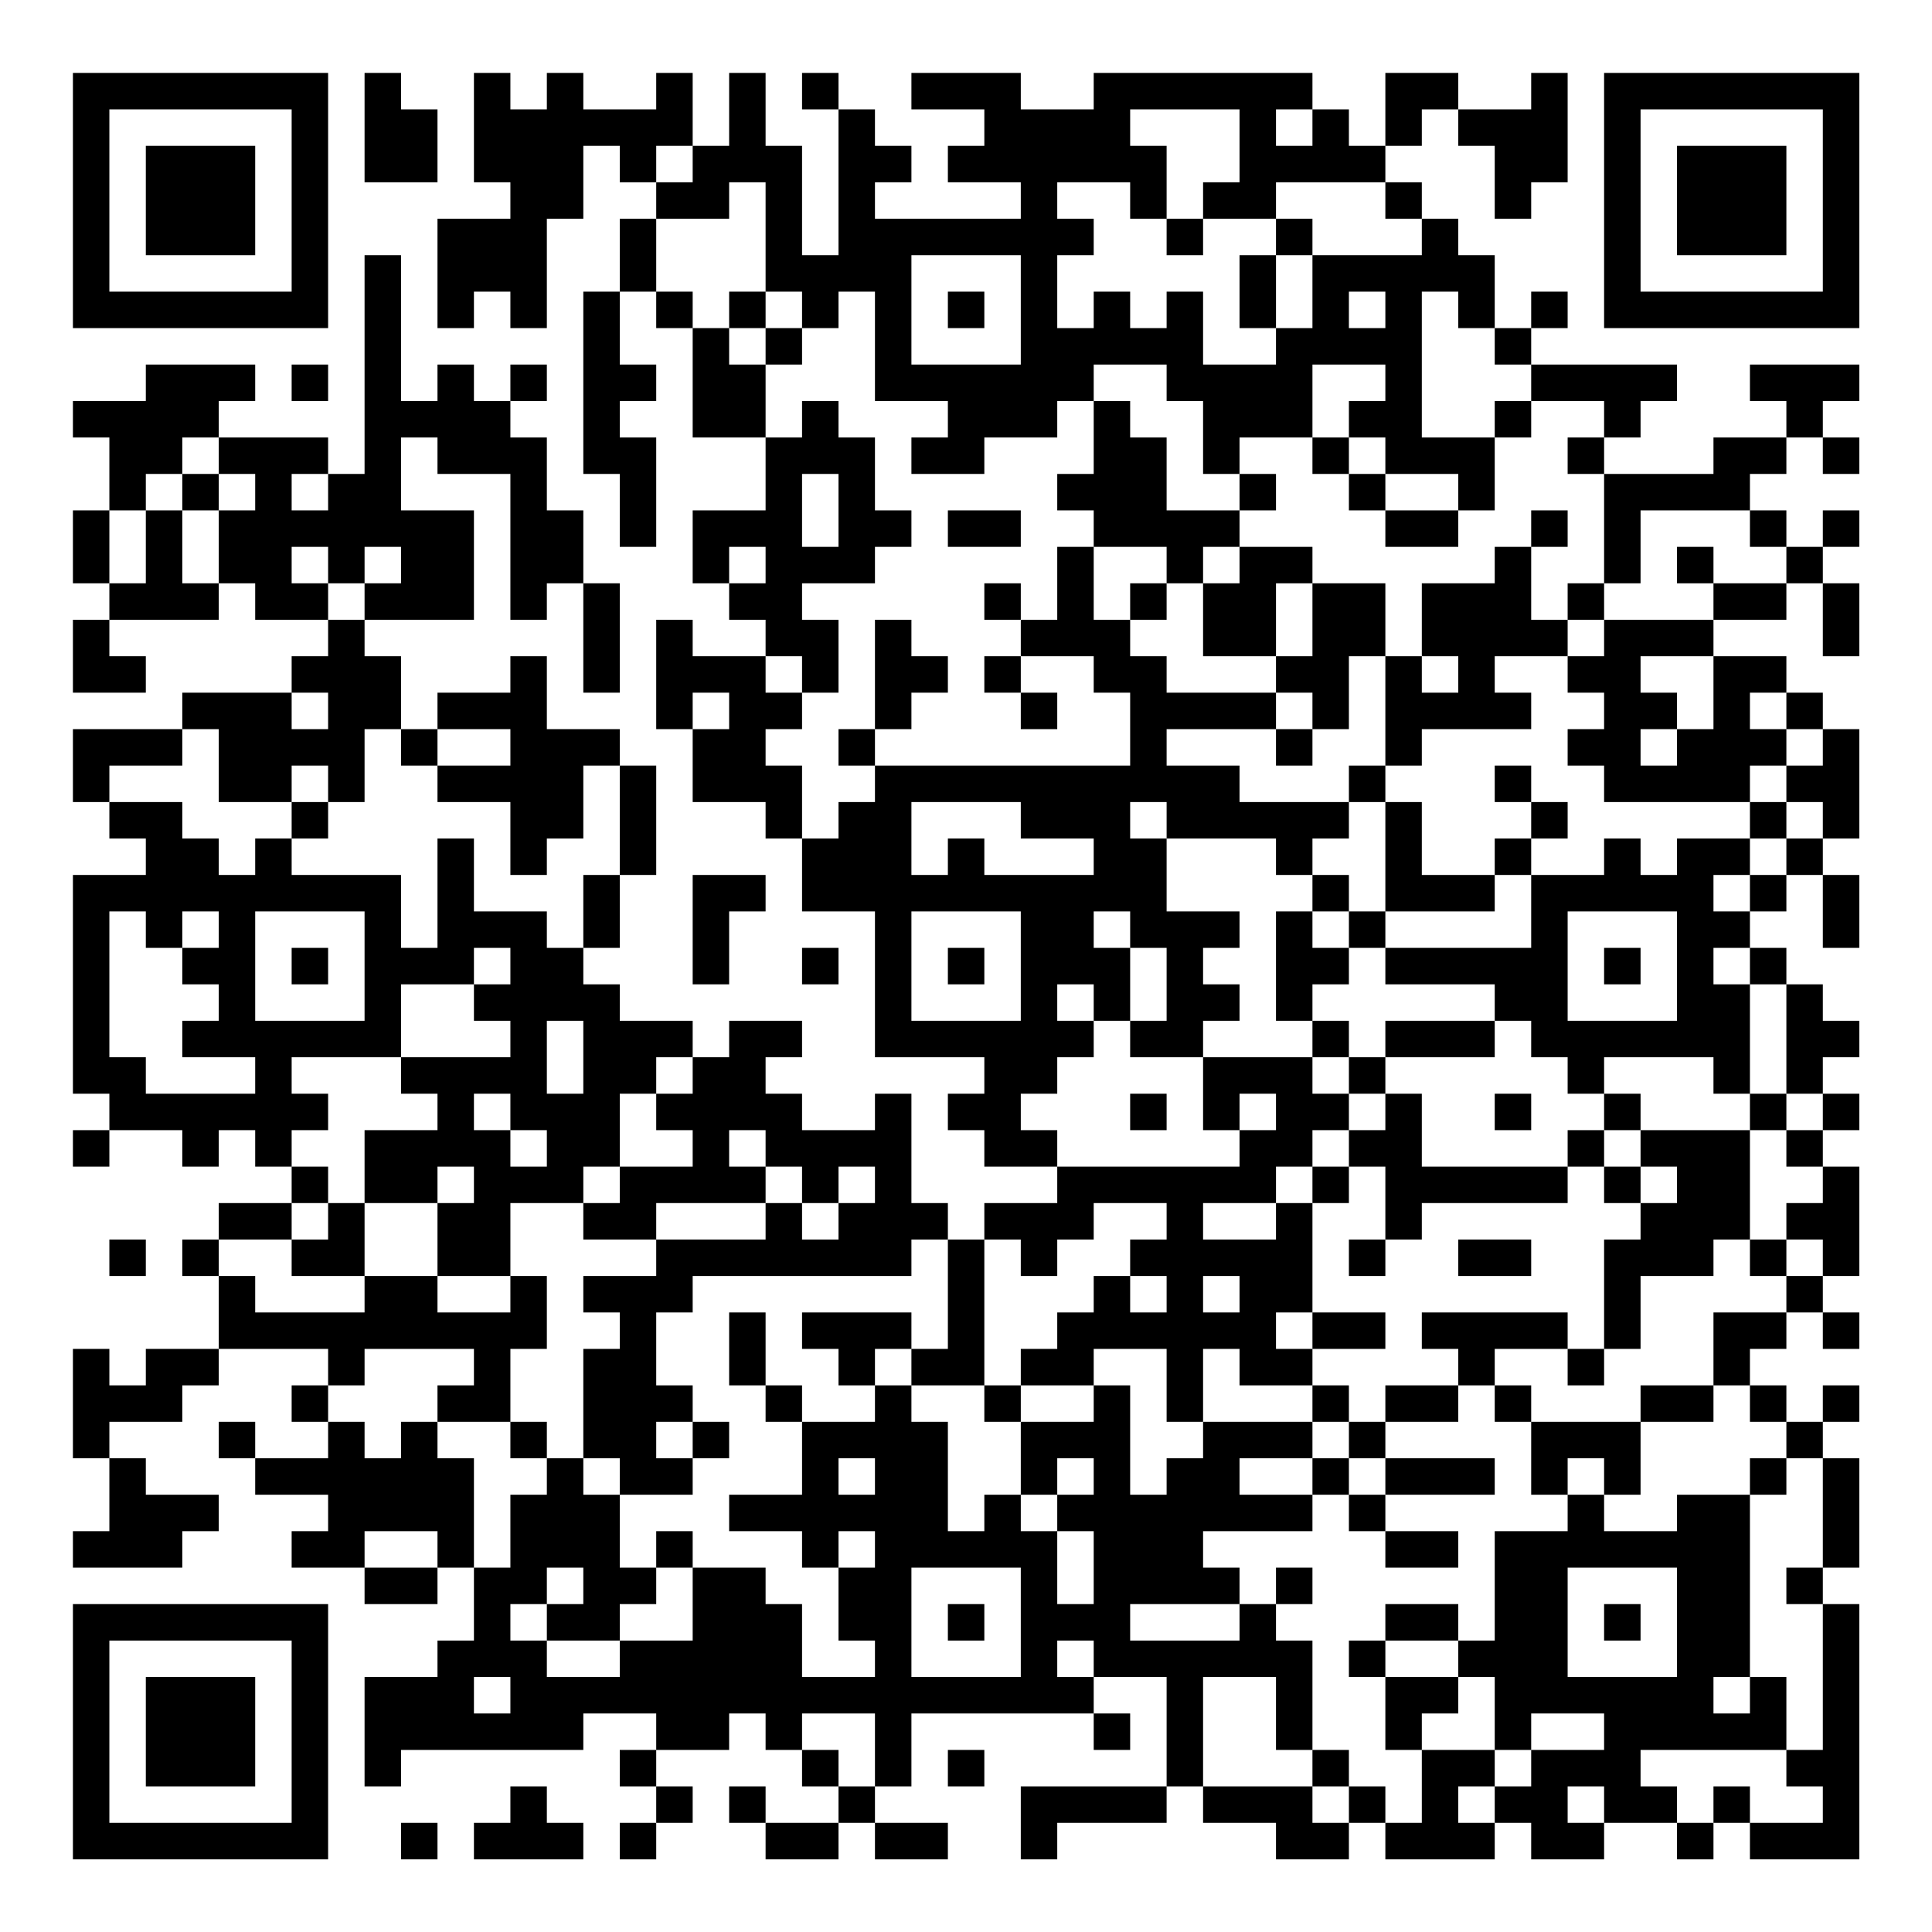 <?xml version="1.0" encoding="UTF-8"?>
<svg xmlns="http://www.w3.org/2000/svg" version="1.1" width="200" height="200" viewBox="0 0 200 200"><rect x="0" y="0" width="200" height="200" fill="#ffffff"/><g transform="scale(3.774)"><g transform="translate(2,2)"><path fill-rule="evenodd" d="M8 0L8 3L10 3L10 1L9 1L9 0ZM11 0L11 3L12 3L12 4L10 4L10 7L11 7L11 6L12 6L12 7L13 7L13 4L14 4L14 2L15 2L15 3L16 3L16 4L15 4L15 6L14 6L14 11L15 11L15 13L16 13L16 10L15 10L15 9L16 9L16 8L15 8L15 6L16 6L16 7L17 7L17 10L19 10L19 12L17 12L17 14L18 14L18 15L19 15L19 16L17 16L17 15L16 15L16 18L17 18L17 20L19 20L19 21L20 21L20 23L22 23L22 27L25 27L25 28L24 28L24 29L25 29L25 30L27 30L27 31L25 31L25 32L24 32L24 31L23 31L23 28L22 28L22 29L20 29L20 28L19 28L19 27L20 27L20 26L18 26L18 27L17 27L17 26L15 26L15 25L14 25L14 24L15 24L15 22L16 22L16 19L15 19L15 18L13 18L13 16L12 16L12 17L10 17L10 18L9 18L9 16L8 16L8 15L11 15L11 12L9 12L9 10L10 10L10 11L12 11L12 15L13 15L13 14L14 14L14 17L15 17L15 14L14 14L14 12L13 12L13 10L12 10L12 9L13 9L13 8L12 8L12 9L11 9L11 8L10 8L10 9L9 9L9 5L8 5L8 11L7 11L7 10L4 10L4 9L5 9L5 8L2 8L2 9L0 9L0 10L1 10L1 12L0 12L0 14L1 14L1 15L0 15L0 17L2 17L2 16L1 16L1 15L4 15L4 14L5 14L5 15L7 15L7 16L6 16L6 17L3 17L3 18L0 18L0 20L1 20L1 21L2 21L2 22L0 22L0 28L1 28L1 29L0 29L0 30L1 30L1 29L3 29L3 30L4 30L4 29L5 29L5 30L6 30L6 31L4 31L4 32L3 32L3 33L4 33L4 35L2 35L2 36L1 36L1 35L0 35L0 38L1 38L1 40L0 40L0 41L3 41L3 40L4 40L4 39L2 39L2 38L1 38L1 37L3 37L3 36L4 36L4 35L7 35L7 36L6 36L6 37L7 37L7 38L5 38L5 37L4 37L4 38L5 38L5 39L7 39L7 40L6 40L6 41L8 41L8 42L10 42L10 41L11 41L11 43L10 43L10 44L8 44L8 47L9 47L9 46L14 46L14 45L16 45L16 46L15 46L15 47L16 47L16 48L15 48L15 49L16 49L16 48L17 48L17 47L16 47L16 46L18 46L18 45L19 45L19 46L20 46L20 47L21 47L21 48L19 48L19 47L18 47L18 48L19 48L19 49L21 49L21 48L22 48L22 49L24 49L24 48L22 48L22 47L23 47L23 45L28 45L28 46L29 46L29 45L28 45L28 44L30 44L30 47L26 47L26 49L27 49L27 48L30 48L30 47L31 47L31 48L33 48L33 49L35 49L35 48L36 48L36 49L39 49L39 48L40 48L40 49L42 49L42 48L44 48L44 49L45 49L45 48L46 48L46 49L49 49L49 42L48 42L48 41L49 41L49 38L48 38L48 37L49 37L49 36L48 36L48 37L47 37L47 36L46 36L46 35L47 35L47 34L48 34L48 35L49 35L49 34L48 34L48 33L49 33L49 30L48 30L48 29L49 29L49 28L48 28L48 27L49 27L49 26L48 26L48 25L47 25L47 24L46 24L46 23L47 23L47 22L48 22L48 24L49 24L49 22L48 22L48 21L49 21L49 18L48 18L48 17L47 17L47 16L45 16L45 15L47 15L47 14L48 14L48 16L49 16L49 14L48 14L48 13L49 13L49 12L48 12L48 13L47 13L47 12L46 12L46 11L47 11L47 10L48 10L48 11L49 11L49 10L48 10L48 9L49 9L49 8L46 8L46 9L47 9L47 10L45 10L45 11L42 11L42 10L43 10L43 9L44 9L44 8L40 8L40 7L41 7L41 6L40 6L40 7L39 7L39 5L38 5L38 4L37 4L37 3L36 3L36 2L37 2L37 1L38 1L38 2L39 2L39 4L40 4L40 3L41 3L41 0L40 0L40 1L38 1L38 0L36 0L36 2L35 2L35 1L34 1L34 0L28 0L28 1L26 1L26 0L23 0L23 1L25 1L25 2L24 2L24 3L26 3L26 4L22 4L22 3L23 3L23 2L22 2L22 1L21 1L21 0L20 0L20 1L21 1L21 5L20 5L20 2L19 2L19 0L18 0L18 2L17 2L17 0L16 0L16 1L14 1L14 0L13 0L13 1L12 1L12 0ZM29 1L29 2L30 2L30 4L29 4L29 3L27 3L27 4L28 4L28 5L27 5L27 7L28 7L28 6L29 6L29 7L30 7L30 6L31 6L31 8L33 8L33 7L34 7L34 5L37 5L37 4L36 4L36 3L33 3L33 4L31 4L31 3L32 3L32 1ZM33 1L33 2L34 2L34 1ZM16 2L16 3L17 3L17 2ZM18 3L18 4L16 4L16 6L17 6L17 7L18 7L18 8L19 8L19 10L20 10L20 9L21 9L21 10L22 10L22 12L23 12L23 13L22 13L22 14L20 14L20 15L21 15L21 17L20 17L20 16L19 16L19 17L20 17L20 18L19 18L19 19L20 19L20 21L21 21L21 20L22 20L22 19L29 19L29 17L28 17L28 16L26 16L26 15L27 15L27 13L28 13L28 15L29 15L29 16L30 16L30 17L33 17L33 18L30 18L30 19L32 19L32 20L35 20L35 21L34 21L34 22L33 22L33 21L30 21L30 20L29 20L29 21L30 21L30 23L32 23L32 24L31 24L31 25L32 25L32 26L31 26L31 27L29 27L29 26L30 26L30 24L29 24L29 23L28 23L28 24L29 24L29 26L28 26L28 25L27 25L27 26L28 26L28 27L27 27L27 28L26 28L26 29L27 29L27 30L32 30L32 29L33 29L33 28L32 28L32 29L31 29L31 27L34 27L34 28L35 28L35 29L34 29L34 30L33 30L33 31L31 31L31 32L33 32L33 31L34 31L34 34L33 34L33 35L34 35L34 36L32 36L32 35L31 35L31 37L30 37L30 35L28 35L28 36L26 36L26 35L27 35L27 34L28 34L28 33L29 33L29 34L30 34L30 33L29 33L29 32L30 32L30 31L28 31L28 32L27 32L27 33L26 33L26 32L25 32L25 36L23 36L23 35L24 35L24 32L23 32L23 33L17 33L17 34L16 34L16 36L17 36L17 37L16 37L16 38L17 38L17 39L15 39L15 38L14 38L14 35L15 35L15 34L14 34L14 33L16 33L16 32L19 32L19 31L20 31L20 32L21 32L21 31L22 31L22 30L21 30L21 31L20 31L20 30L19 30L19 29L18 29L18 30L19 30L19 31L16 31L16 32L14 32L14 31L15 31L15 30L17 30L17 29L16 29L16 28L17 28L17 27L16 27L16 28L15 28L15 30L14 30L14 31L12 31L12 33L10 33L10 31L11 31L11 30L10 30L10 31L8 31L8 29L10 29L10 28L9 28L9 27L12 27L12 26L11 26L11 25L12 25L12 24L11 24L11 25L9 25L9 27L6 27L6 28L7 28L7 29L6 29L6 30L7 30L7 31L6 31L6 32L4 32L4 33L5 33L5 34L8 34L8 33L10 33L10 34L12 34L12 33L13 33L13 35L12 35L12 37L10 37L10 36L11 36L11 35L8 35L8 36L7 36L7 37L8 37L8 38L9 38L9 37L10 37L10 38L11 38L11 41L12 41L12 39L13 39L13 38L14 38L14 39L15 39L15 41L16 41L16 42L15 42L15 43L13 43L13 42L14 42L14 41L13 41L13 42L12 42L12 43L13 43L13 44L15 44L15 43L17 43L17 41L19 41L19 42L20 42L20 44L22 44L22 43L21 43L21 41L22 41L22 40L21 40L21 41L20 41L20 40L18 40L18 39L20 39L20 37L22 37L22 36L23 36L23 37L24 37L24 40L25 40L25 39L26 39L26 40L27 40L27 42L28 42L28 40L27 40L27 39L28 39L28 38L27 38L27 39L26 39L26 37L28 37L28 36L29 36L29 39L30 39L30 38L31 38L31 37L34 37L34 38L32 38L32 39L34 39L34 40L31 40L31 41L32 41L32 42L29 42L29 43L32 43L32 42L33 42L33 43L34 43L34 46L33 46L33 44L31 44L31 47L34 47L34 48L35 48L35 47L36 47L36 48L37 48L37 46L39 46L39 47L38 47L38 48L39 48L39 47L40 47L40 46L42 46L42 45L40 45L40 46L39 46L39 44L38 44L38 43L39 43L39 40L41 40L41 39L42 39L42 40L44 40L44 39L46 39L46 44L45 44L45 45L46 45L46 44L47 44L47 46L43 46L43 47L44 47L44 48L45 48L45 47L46 47L46 48L48 48L48 47L47 47L47 46L48 46L48 42L47 42L47 41L48 41L48 38L47 38L47 37L46 37L46 36L45 36L45 34L47 34L47 33L48 33L48 32L47 32L47 31L48 31L48 30L47 30L47 29L48 29L48 28L47 28L47 25L46 25L46 24L45 24L45 25L46 25L46 28L45 28L45 27L42 27L42 28L41 28L41 27L40 27L40 26L39 26L39 25L36 25L36 24L40 24L40 22L42 22L42 21L43 21L43 22L44 22L44 21L46 21L46 22L45 22L45 23L46 23L46 22L47 22L47 21L48 21L48 20L47 20L47 19L48 19L48 18L47 18L47 17L46 17L46 18L47 18L47 19L46 19L46 20L42 20L42 19L41 19L41 18L42 18L42 17L41 17L41 16L42 16L42 15L45 15L45 14L47 14L47 13L46 13L46 12L43 12L43 14L42 14L42 11L41 11L41 10L42 10L42 9L40 9L40 8L39 8L39 7L38 7L38 6L37 6L37 10L39 10L39 12L38 12L38 11L36 11L36 10L35 10L35 9L36 9L36 8L34 8L34 10L32 10L32 11L31 11L31 9L30 9L30 8L28 8L28 9L27 9L27 10L25 10L25 11L23 11L23 10L24 10L24 9L22 9L22 6L21 6L21 7L20 7L20 6L19 6L19 3ZM30 4L30 5L31 5L31 4ZM33 4L33 5L32 5L32 7L33 7L33 5L34 5L34 4ZM23 5L23 8L26 8L26 5ZM18 6L18 7L19 7L19 8L20 8L20 7L19 7L19 6ZM24 6L24 7L25 7L25 6ZM35 6L35 7L36 7L36 6ZM6 8L6 9L7 9L7 8ZM28 9L28 11L27 11L27 12L28 12L28 13L30 13L30 14L29 14L29 15L30 15L30 14L31 14L31 16L33 16L33 17L34 17L34 18L33 18L33 19L34 19L34 18L35 18L35 16L36 16L36 19L35 19L35 20L36 20L36 23L35 23L35 22L34 22L34 23L33 23L33 26L34 26L34 27L35 27L35 28L36 28L36 29L35 29L35 30L34 30L34 31L35 31L35 30L36 30L36 32L35 32L35 33L36 33L36 32L37 32L37 31L41 31L41 30L42 30L42 31L43 31L43 32L42 32L42 35L41 35L41 34L37 34L37 35L38 35L38 36L36 36L36 37L35 37L35 36L34 36L34 37L35 37L35 38L34 38L34 39L35 39L35 40L36 40L36 41L38 41L38 40L36 40L36 39L39 39L39 38L36 38L36 37L38 37L38 36L39 36L39 37L40 37L40 39L41 39L41 38L42 38L42 39L43 39L43 37L45 37L45 36L43 36L43 37L40 37L40 36L39 36L39 35L41 35L41 36L42 36L42 35L43 35L43 33L45 33L45 32L46 32L46 33L47 33L47 32L46 32L46 29L47 29L47 28L46 28L46 29L43 29L43 28L42 28L42 29L41 29L41 30L37 30L37 28L36 28L36 27L39 27L39 26L36 26L36 27L35 27L35 26L34 26L34 25L35 25L35 24L36 24L36 23L39 23L39 22L40 22L40 21L41 21L41 20L40 20L40 19L39 19L39 20L40 20L40 21L39 21L39 22L37 22L37 20L36 20L36 19L37 19L37 18L40 18L40 17L39 17L39 16L41 16L41 15L42 15L42 14L41 14L41 15L40 15L40 13L41 13L41 12L40 12L40 13L39 13L39 14L37 14L37 16L36 16L36 14L34 14L34 13L32 13L32 12L33 12L33 11L32 11L32 12L30 12L30 10L29 10L29 9ZM39 9L39 10L40 10L40 9ZM3 10L3 11L2 11L2 12L1 12L1 14L2 14L2 12L3 12L3 14L4 14L4 12L5 12L5 11L4 11L4 10ZM34 10L34 11L35 11L35 12L36 12L36 13L38 13L38 12L36 12L36 11L35 11L35 10ZM3 11L3 12L4 12L4 11ZM6 11L6 12L7 12L7 11ZM20 11L20 13L21 13L21 11ZM24 12L24 13L26 13L26 12ZM6 13L6 14L7 14L7 15L8 15L8 14L9 14L9 13L8 13L8 14L7 14L7 13ZM18 13L18 14L19 14L19 13ZM31 13L31 14L32 14L32 13ZM44 13L44 14L45 14L45 13ZM25 14L25 15L26 15L26 14ZM33 14L33 16L34 16L34 14ZM22 15L22 18L21 18L21 19L22 19L22 18L23 18L23 17L24 17L24 16L23 16L23 15ZM25 16L25 17L26 17L26 18L27 18L27 17L26 17L26 16ZM37 16L37 17L38 17L38 16ZM43 16L43 17L44 17L44 18L43 18L43 19L44 19L44 18L45 18L45 16ZM6 17L6 18L7 18L7 17ZM17 17L17 18L18 18L18 17ZM3 18L3 19L1 19L1 20L3 20L3 21L4 21L4 22L5 22L5 21L6 21L6 22L9 22L9 24L10 24L10 21L11 21L11 23L13 23L13 24L14 24L14 22L15 22L15 19L14 19L14 21L13 21L13 22L12 22L12 20L10 20L10 19L12 19L12 18L10 18L10 19L9 19L9 18L8 18L8 20L7 20L7 19L6 19L6 20L4 20L4 18ZM6 20L6 21L7 21L7 20ZM23 20L23 22L24 22L24 21L25 21L25 22L28 22L28 21L26 21L26 20ZM46 20L46 21L47 21L47 20ZM17 22L17 25L18 25L18 23L19 23L19 22ZM1 23L1 27L2 27L2 28L5 28L5 27L3 27L3 26L4 26L4 25L3 25L3 24L4 24L4 23L3 23L3 24L2 24L2 23ZM5 23L5 26L8 26L8 23ZM23 23L23 26L26 26L26 23ZM34 23L34 24L35 24L35 23ZM41 23L41 26L44 26L44 23ZM6 24L6 25L7 25L7 24ZM20 24L20 25L21 25L21 24ZM24 24L24 25L25 25L25 24ZM42 24L42 25L43 25L43 24ZM13 26L13 28L14 28L14 26ZM11 28L11 29L12 29L12 30L13 30L13 29L12 29L12 28ZM29 28L29 29L30 29L30 28ZM39 28L39 29L40 29L40 28ZM42 29L42 30L43 30L43 31L44 31L44 30L43 30L43 29ZM7 31L7 32L6 32L6 33L8 33L8 31ZM1 32L1 33L2 33L2 32ZM38 32L38 33L40 33L40 32ZM31 33L31 34L32 34L32 33ZM18 34L18 36L19 36L19 37L20 37L20 36L19 36L19 34ZM20 34L20 35L21 35L21 36L22 36L22 35L23 35L23 34ZM34 34L34 35L36 35L36 34ZM25 36L25 37L26 37L26 36ZM12 37L12 38L13 38L13 37ZM17 37L17 38L18 38L18 37ZM21 38L21 39L22 39L22 38ZM35 38L35 39L36 39L36 38ZM46 38L46 39L47 39L47 38ZM8 40L8 41L10 41L10 40ZM16 40L16 41L17 41L17 40ZM23 41L23 44L26 44L26 41ZM33 41L33 42L34 42L34 41ZM41 41L41 44L44 44L44 41ZM24 42L24 43L25 43L25 42ZM36 42L36 43L35 43L35 44L36 44L36 46L37 46L37 45L38 45L38 44L36 44L36 43L38 43L38 42ZM42 42L42 43L43 43L43 42ZM27 43L27 44L28 44L28 43ZM11 44L11 45L12 45L12 44ZM20 45L20 46L21 46L21 47L22 47L22 45ZM24 46L24 47L25 47L25 46ZM34 46L34 47L35 47L35 46ZM12 47L12 48L11 48L11 49L14 49L14 48L13 48L13 47ZM41 47L41 48L42 48L42 47ZM9 48L9 49L10 49L10 48ZM0 0L0 7L7 7L7 0ZM1 1L1 6L6 6L6 1ZM2 2L2 5L5 5L5 2ZM42 0L42 7L49 7L49 0ZM43 1L43 6L48 6L48 1ZM44 2L44 5L47 5L47 2ZM0 42L0 49L7 49L7 42ZM1 43L1 48L6 48L6 43ZM2 44L2 47L5 47L5 44Z" fill="#000000"/></g></g></svg>
